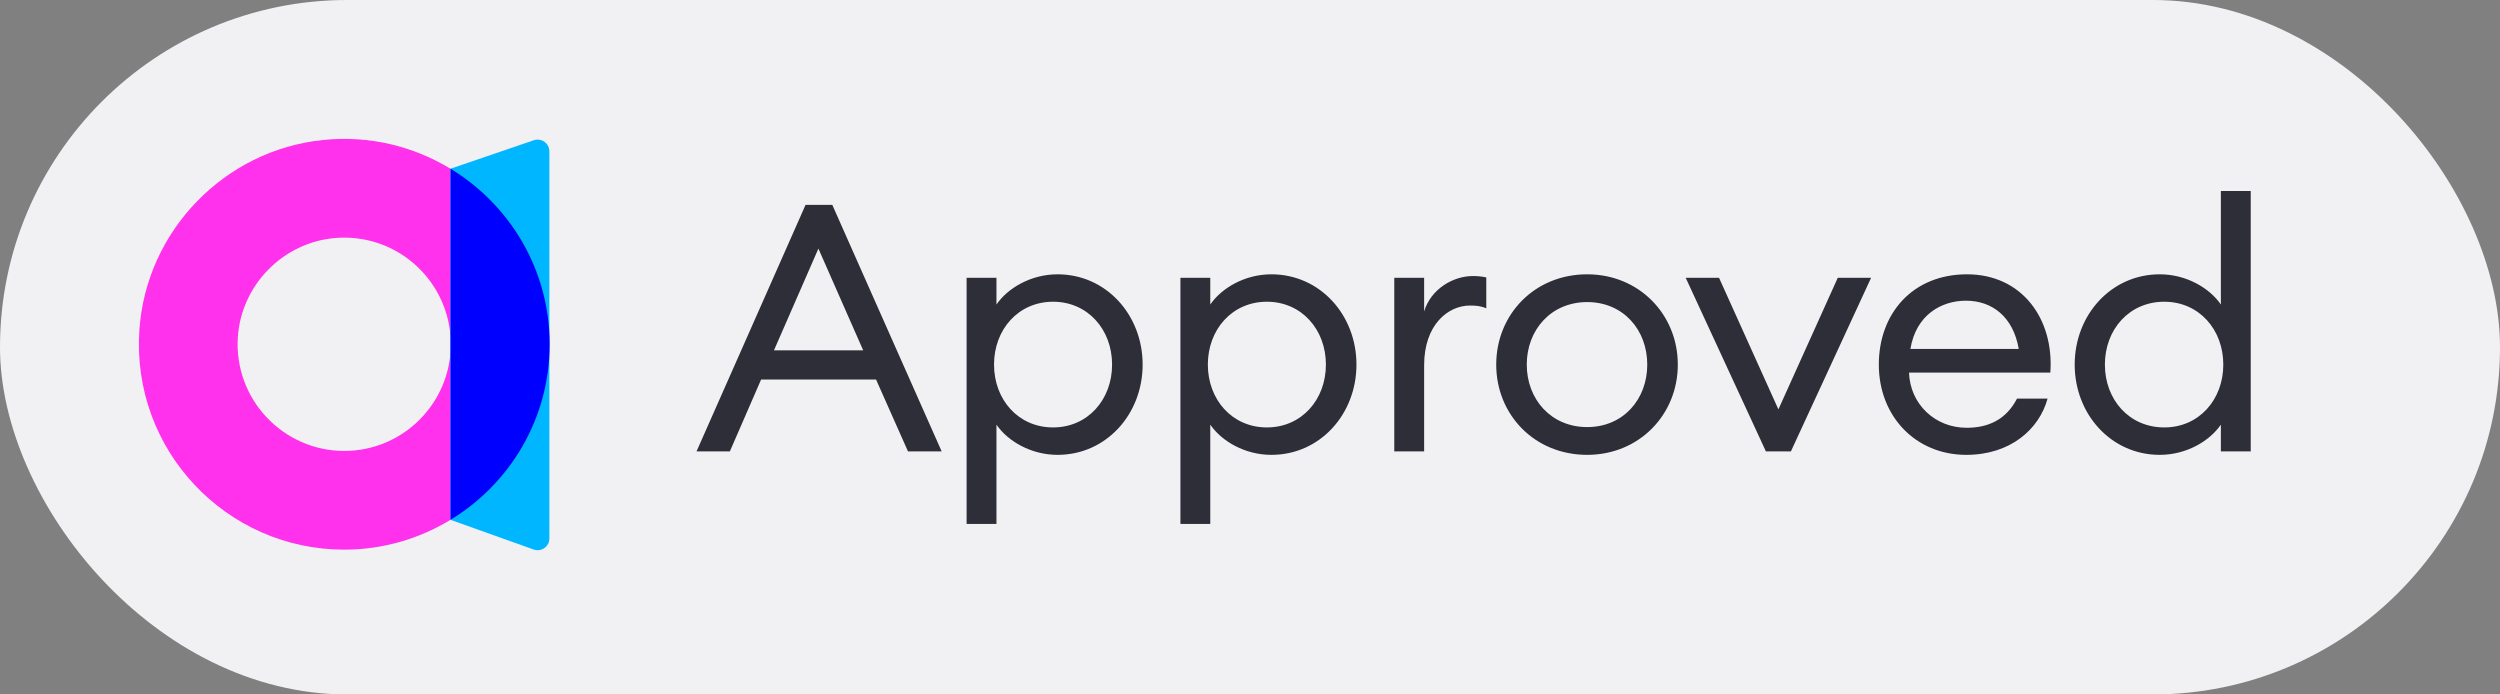 <svg width="72" height="20" viewBox="0 0 72 20" fill="none" xmlns="http://www.w3.org/2000/svg">
<rect x="0" y="0" width="72" height="20" fill="#808080" stroke="none"/>
<rect width="72" height="20" rx="10" fill="#F1F1F4"/>
<path d="M20.06 13H21.02L21.92 10.93H25.23L26.15 13H27.12L23.97 5.9H23.2L20.06 13ZM23.57 7.16L24.86 10.09H22.29L23.57 7.16ZM28.698 15.09V12.23C29.028 12.71 29.698 13.1 30.458 13.1C31.858 13.1 32.908 11.93 32.908 10.5C32.908 9.07 31.858 7.9 30.458 7.9C29.698 7.9 29.028 8.29 28.698 8.77V8H27.838V15.09H28.698ZM30.328 12.31C29.328 12.31 28.628 11.51 28.628 10.5C28.628 9.49 29.328 8.69 30.328 8.69C31.328 8.69 32.028 9.49 32.028 10.5C32.028 11.51 31.328 12.31 30.328 12.31ZM34.856 15.09V12.23C35.186 12.71 35.856 13.1 36.616 13.1C38.016 13.1 39.066 11.93 39.066 10.5C39.066 9.07 38.016 7.9 36.616 7.9C35.856 7.9 35.186 8.29 34.856 8.77V8H33.996V15.09H34.856ZM36.486 12.31C35.486 12.31 34.786 11.51 34.786 10.5C34.786 9.49 35.486 8.69 36.486 8.69C37.486 8.69 38.186 9.49 38.186 10.5C38.186 11.51 37.486 12.31 36.486 12.31ZM40.155 13H41.015V10.52C41.015 9.35 41.705 8.8 42.335 8.8C42.505 8.8 42.645 8.81 42.805 8.88V7.99C42.675 7.96 42.545 7.95 42.415 7.95C41.845 7.95 41.205 8.33 41.015 8.97V8H40.155V13ZM45.711 13.1C47.211 13.1 48.321 11.94 48.321 10.5C48.321 9.06 47.211 7.9 45.711 7.9C44.191 7.9 43.091 9.06 43.091 10.5C43.091 11.94 44.191 13.1 45.711 13.1ZM45.711 12.3C44.671 12.3 43.971 11.5 43.971 10.5C43.971 9.5 44.671 8.7 45.711 8.7C46.751 8.7 47.441 9.5 47.441 10.5C47.441 11.5 46.751 12.3 45.711 12.3ZM50.858 13H51.578L53.888 8H52.928L51.218 11.79L49.508 8H48.548L50.858 13ZM56.63 13.1C57.9 13.1 58.73 12.36 58.97 11.48H58.09C57.78 12.08 57.27 12.32 56.64 12.32C55.73 12.32 55.01 11.64 54.98 10.73H59.05C59.16 9.18 58.23 7.9 56.65 7.9C55.08 7.9 54.11 9.03 54.11 10.5C54.11 11.99 55.17 13.1 56.63 13.1ZM56.62 8.66C57.37 8.66 57.98 9.12 58.14 10.05H55.02C55.18 9.07 55.91 8.66 56.62 8.66ZM62.201 13.1C62.961 13.1 63.631 12.71 63.961 12.23V13H64.821V5.5H63.961V8.77C63.631 8.29 62.961 7.9 62.201 7.9C60.801 7.9 59.751 9.07 59.751 10.5C59.751 11.93 60.801 13.1 62.201 13.1ZM62.331 12.31C61.321 12.31 60.621 11.51 60.621 10.5C60.621 9.49 61.321 8.69 62.331 8.69C63.331 8.69 64.031 9.49 64.031 10.5C64.031 11.51 63.331 12.31 62.331 12.31Z" fill="#2E2E38"/>
<path fill-rule="evenodd" clip-rule="evenodd" d="M9.915 12.987C8.154 12.987 6.734 11.496 6.85 9.711C6.948 8.209 8.153 6.98 9.653 6.855C11.381 6.71 12.843 8.007 12.974 9.672V4.859C11.919 4.22 10.653 3.892 9.299 4.032C6.458 4.324 4.207 6.654 4.014 9.503C3.78 12.956 6.512 15.83 9.915 15.83C11.036 15.83 12.081 15.513 12.974 14.971V10.158C12.85 11.738 11.527 12.987 9.915 12.987Z" fill="#FF31EC"/>
<path fill-rule="evenodd" clip-rule="evenodd" d="M15.37 15.826L12.974 14.971V4.859L15.374 4.039C15.594 3.964 15.822 4.128 15.822 4.36V15.507C15.822 15.741 15.59 15.905 15.37 15.826Z" fill="#00B7FF"/>
<path fill-rule="evenodd" clip-rule="evenodd" d="M12.974 4.859V9.673V10.158V14.971C14.684 13.934 15.83 12.061 15.83 9.915C15.83 7.769 14.684 5.896 12.974 4.859Z" fill="#0000FF"/>
</svg>
